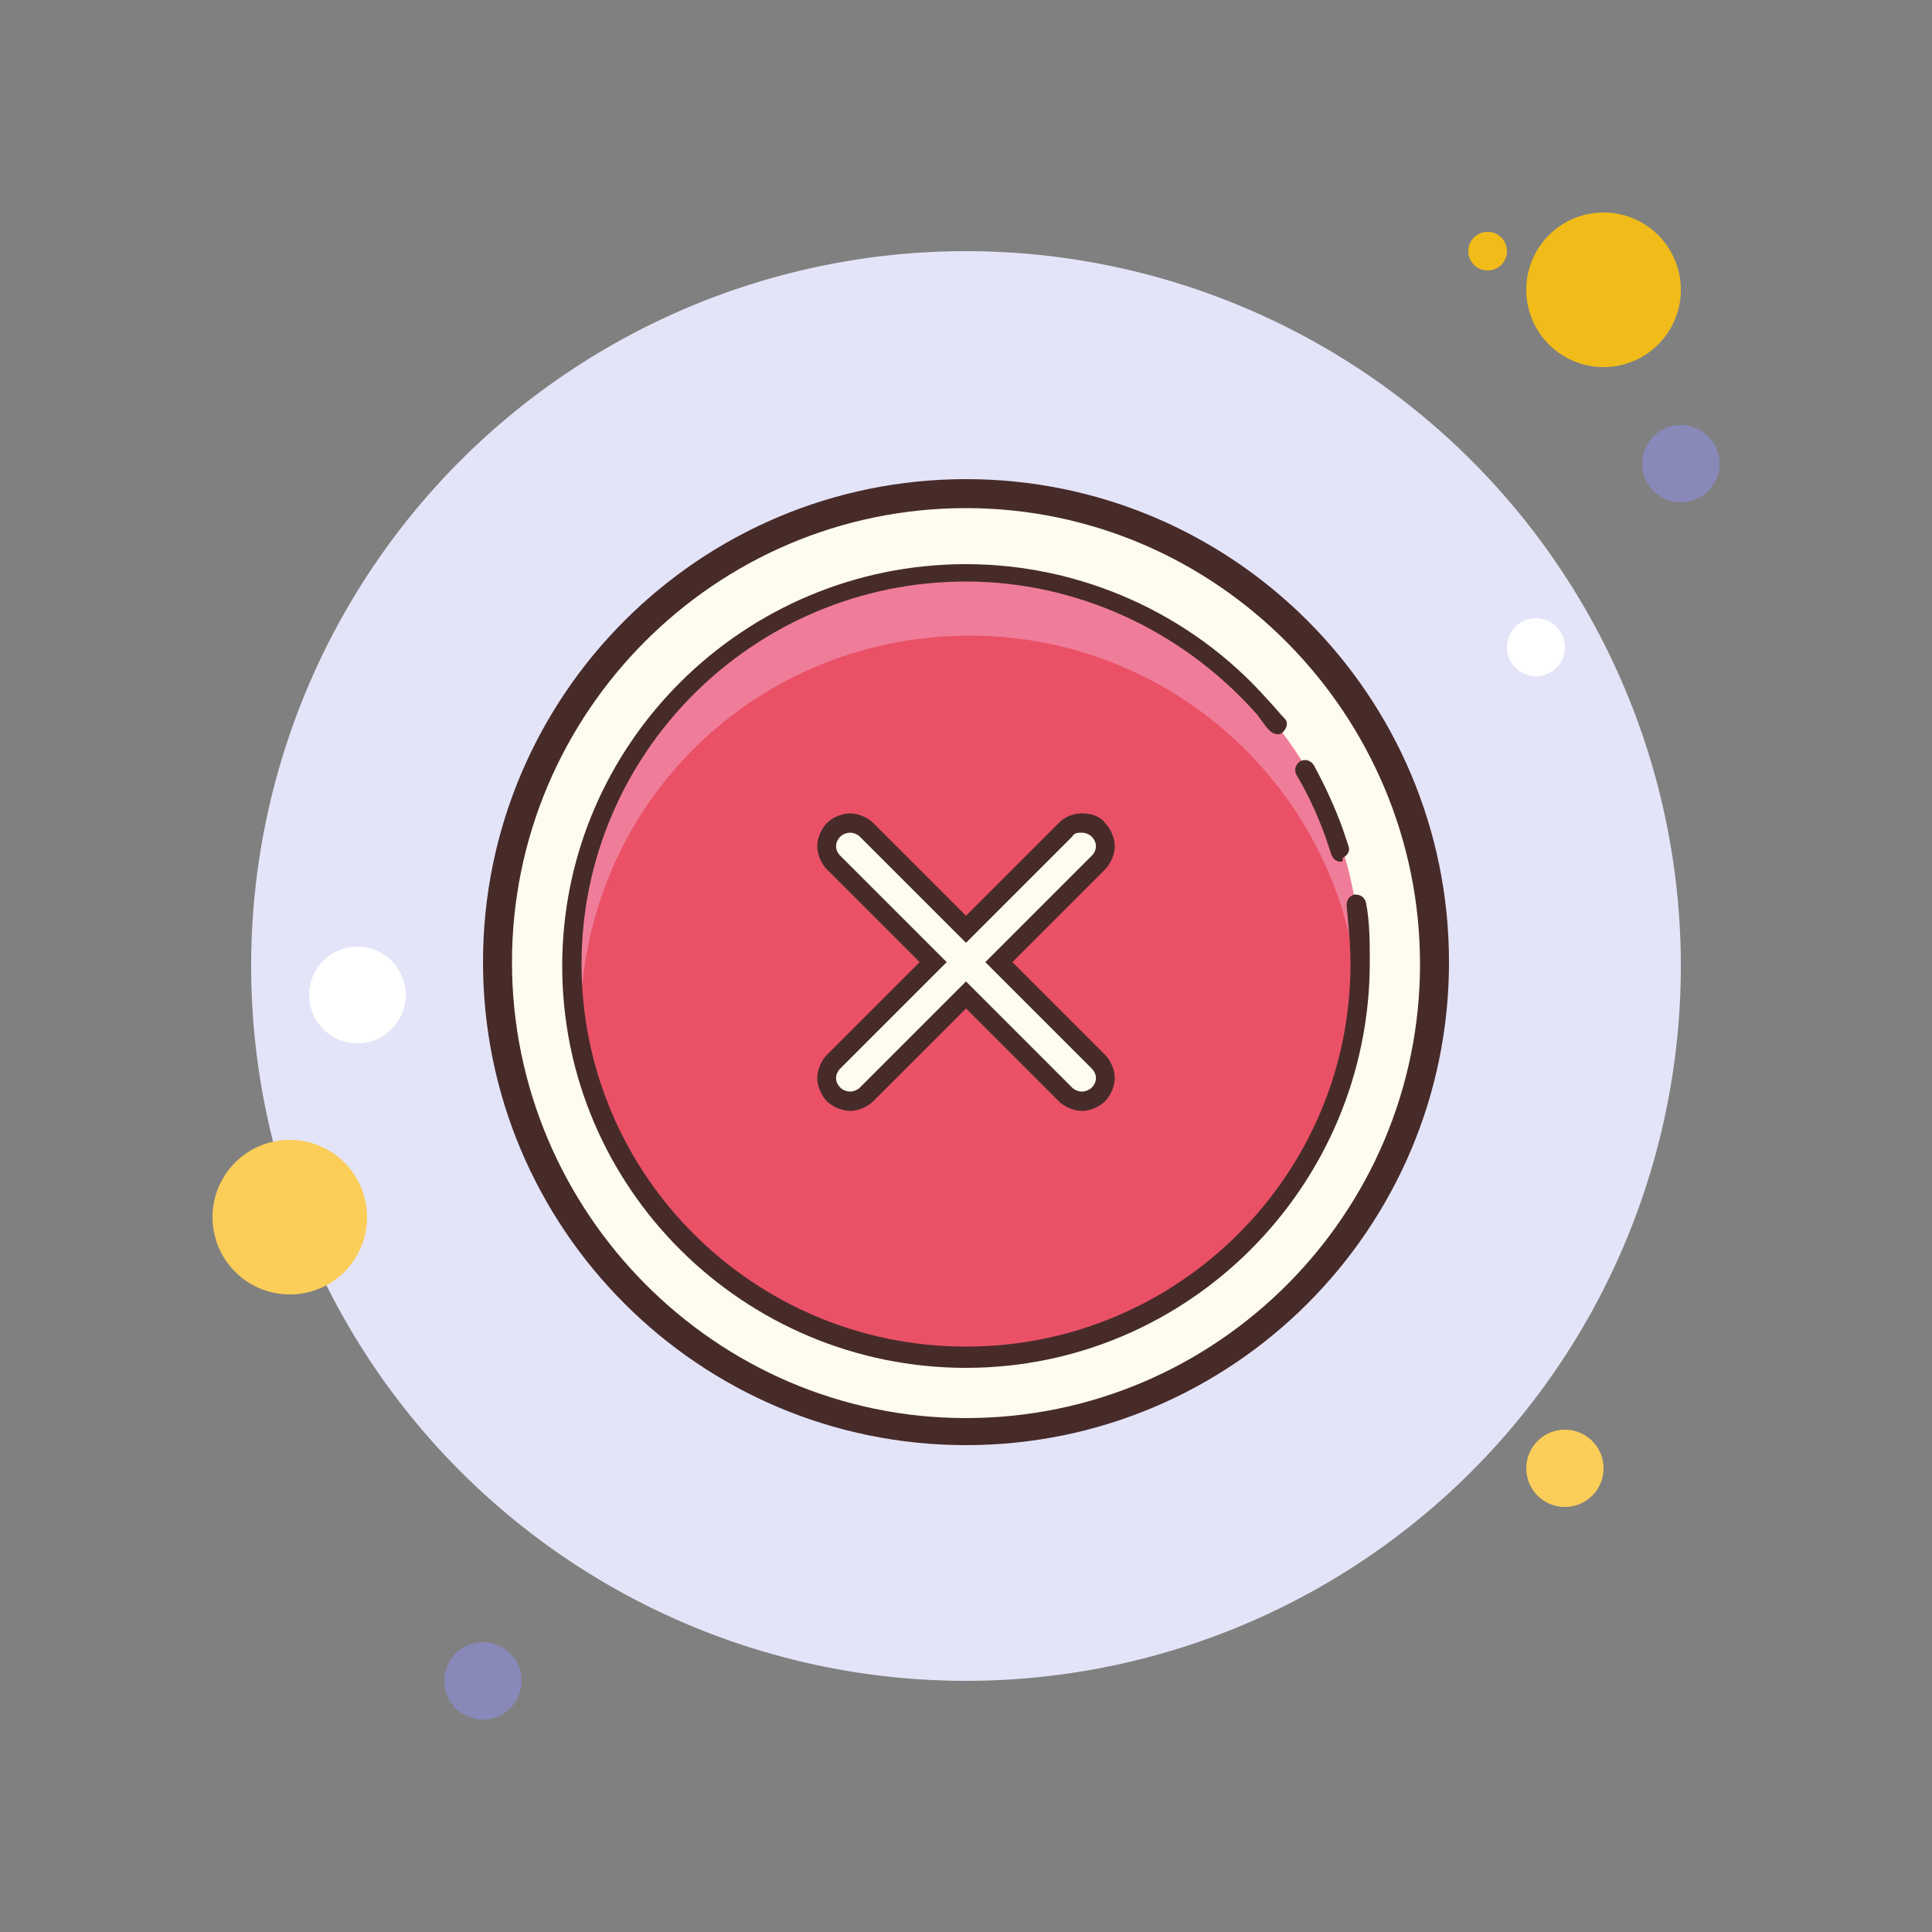 <svg xmlns="http://www.w3.org/2000/svg"  viewBox="0 0 100 100" width="100px" height="100px"><rect x="0" y="0" width="100" height="100" fill="#808080" stroke="none"/><path fill="#f1bc19" d="M77 12A1 1 0 1 0 77 14A1 1 0 1 0 77 12Z"/><path fill="#e4e4f9" d="M50 13A37 37 0 1 0 50 87A37 37 0 1 0 50 13Z"/><path fill="#f1bc19" d="M83 11A4 4 0 1 0 83 19A4 4 0 1 0 83 11Z"/><path fill="#8889b9" d="M87 22A2 2 0 1 0 87 26A2 2 0 1 0 87 22Z"/><path fill="#fbcd59" d="M81 74A2 2 0 1 0 81 78 2 2 0 1 0 81 74zM15 59A4 4 0 1 0 15 67 4 4 0 1 0 15 59z"/><path fill="#8889b9" d="M25 85A2 2 0 1 0 25 89A2 2 0 1 0 25 85Z"/><path fill="#fff" d="M18.5 49A2.5 2.5 0 1 0 18.5 54 2.5 2.5 0 1 0 18.5 49zM79.5 32A1.5 1.5 0 1 0 79.5 35 1.5 1.5 0 1 0 79.5 32z"/><g><path fill="#fdfcee" d="M50 25.6A24.3 24.3 0 1 0 50 74.2A24.3 24.3 0 1 0 50 25.6Z"/><path fill="#472b29" d="M50,74.8c-13.8,0-25-11.2-25-25c0-13.8,11.2-25,25-25c13.8,0,25,11.2,25,25C75,63.6,63.8,74.8,50,74.8z M50,26.3c-13,0-23.5,10.6-23.5,23.5S37,73.4,50,73.4s23.5-10.6,23.5-23.5S63,26.3,50,26.3z"/></g><g><path fill="#ea5167" d="M49.9 29.6A20.4 20.4 0 1 0 49.9 70.4A20.4 20.4 0 1 0 49.9 29.6Z"/></g><g><path fill="#ef7d99" d="M50.2,32.9c10.6,0,19.3,8.2,20.1,18.5c0-0.5,0.1-1,0.1-1.5c0-11-9-20-20.2-20c-11.1,0-20.2,9-20.2,20 c0,0.5,0,1,0.1,1.5C30.9,41,39.5,32.9,50.2,32.9z"/></g><g><path fill="#472b29" d="M69.4,44.6c-0.2,0-0.4-0.1-0.5-0.4c-0.1-0.3-0.2-0.6-0.3-0.9c-0.4-1.1-0.9-2.2-1.5-3.2 c-0.1-0.2-0.1-0.5,0.2-0.7c0.2-0.1,0.5-0.1,0.7,0.2c0.6,1.1,1.1,2.2,1.5,3.3c0.1,0.3,0.2,0.6,0.3,0.9c0.1,0.3-0.1,0.5-0.3,0.6 C69.5,44.6,69.5,44.6,69.4,44.6z"/></g><g><path fill="#472b29" d="M50,70.8c-11.5,0-20.9-9.3-20.9-20.8c0-11.5,9.4-20.8,20.9-20.8c6,0,11.7,2.6,15.6,7c0.3,0.3,0.6,0.7,0.9,1 c0.2,0.2,0.1,0.5-0.1,0.7c-0.2,0.2-0.5,0.1-0.7-0.1c-0.3-0.3-0.5-0.7-0.8-1c-3.8-4.2-9.2-6.7-14.9-6.7c-11,0-19.9,8.9-19.9,19.8 c0,10.9,8.9,19.8,19.9,19.8s19.9-8.9,19.9-19.8c0-1-0.1-2-0.2-3c0-0.3,0.1-0.5,0.4-0.6c0.3,0,0.5,0.1,0.6,0.4 c0.2,1,0.2,2.1,0.2,3.1C70.9,61.4,61.5,70.8,50,70.8z"/></g><g><path fill="#fdfcee" d="M56,57.1c-0.3,0-0.6-0.1-0.9-0.4l-5.2-5.2l-5.2,5.2c-0.2,0.2-0.5,0.4-0.9,0.4s-0.6-0.1-0.9-0.4 c-0.5-0.5-0.5-1.2,0-1.7l5.2-5.2L43,44.6c-0.5-0.5-0.5-1.2,0-1.7c0.2-0.2,0.5-0.4,0.9-0.4s0.6,0.1,0.9,0.4l5.2,5.2l5.2-5.2 c0.2-0.2,0.5-0.4,0.9-0.4c0.3,0,0.6,0.1,0.9,0.4s0.4,0.5,0.4,0.9s-0.1,0.6-0.4,0.9l-5.2,5.2l5.2,5.2c0.2,0.2,0.4,0.5,0.4,0.9 c0,0.3-0.1,0.6-0.4,0.9S56.3,57.1,56,57.1z"/><path fill="#472b29" d="M56,43.1c0.2,0,0.4,0.1,0.5,0.2c0.3,0.3,0.3,0.7,0,1l-5.5,5.5l5.5,5.5c0.3,0.3,0.3,0.7,0,1 c-0.1,0.1-0.3,0.2-0.5,0.2s-0.4-0.1-0.5-0.2l-5.5-5.5l-5.5,5.5c-0.1,0.1-0.3,0.2-0.5,0.2s-0.4-0.1-0.5-0.2c-0.3-0.3-0.3-0.7,0-1 l5.5-5.5l-5.5-5.5c-0.3-0.3-0.3-0.7,0-1c0.1-0.1,0.3-0.2,0.5-0.2s0.4,0.1,0.5,0.2l5.5,5.5l5.5-5.5C55.6,43.1,55.8,43.1,56,43.1 M56,42.1c-0.5,0-0.9,0.2-1.2,0.5l-4.8,4.8l-4.8-4.8c-0.3-0.3-0.8-0.5-1.2-0.5s-0.9,0.2-1.2,0.5c-0.3,0.3-0.5,0.8-0.5,1.2 s0.2,0.9,0.5,1.2l4.8,4.8l-4.8,4.8c-0.3,0.3-0.5,0.8-0.5,1.2s0.2,0.9,0.5,1.2c0.3,0.3,0.8,0.5,1.2,0.5s0.9-0.2,1.2-0.5l4.8-4.8 l4.8,4.8c0.3,0.3,0.8,0.5,1.2,0.5s0.9-0.2,1.2-0.5c0.3-0.3,0.5-0.8,0.5-1.2s-0.2-0.9-0.5-1.2l-4.8-4.8l4.8-4.8 c0.3-0.3,0.5-0.8,0.5-1.2s-0.2-0.9-0.5-1.2C56.9,42.2,56.4,42.1,56,42.1L56,42.1z"/></g></svg>